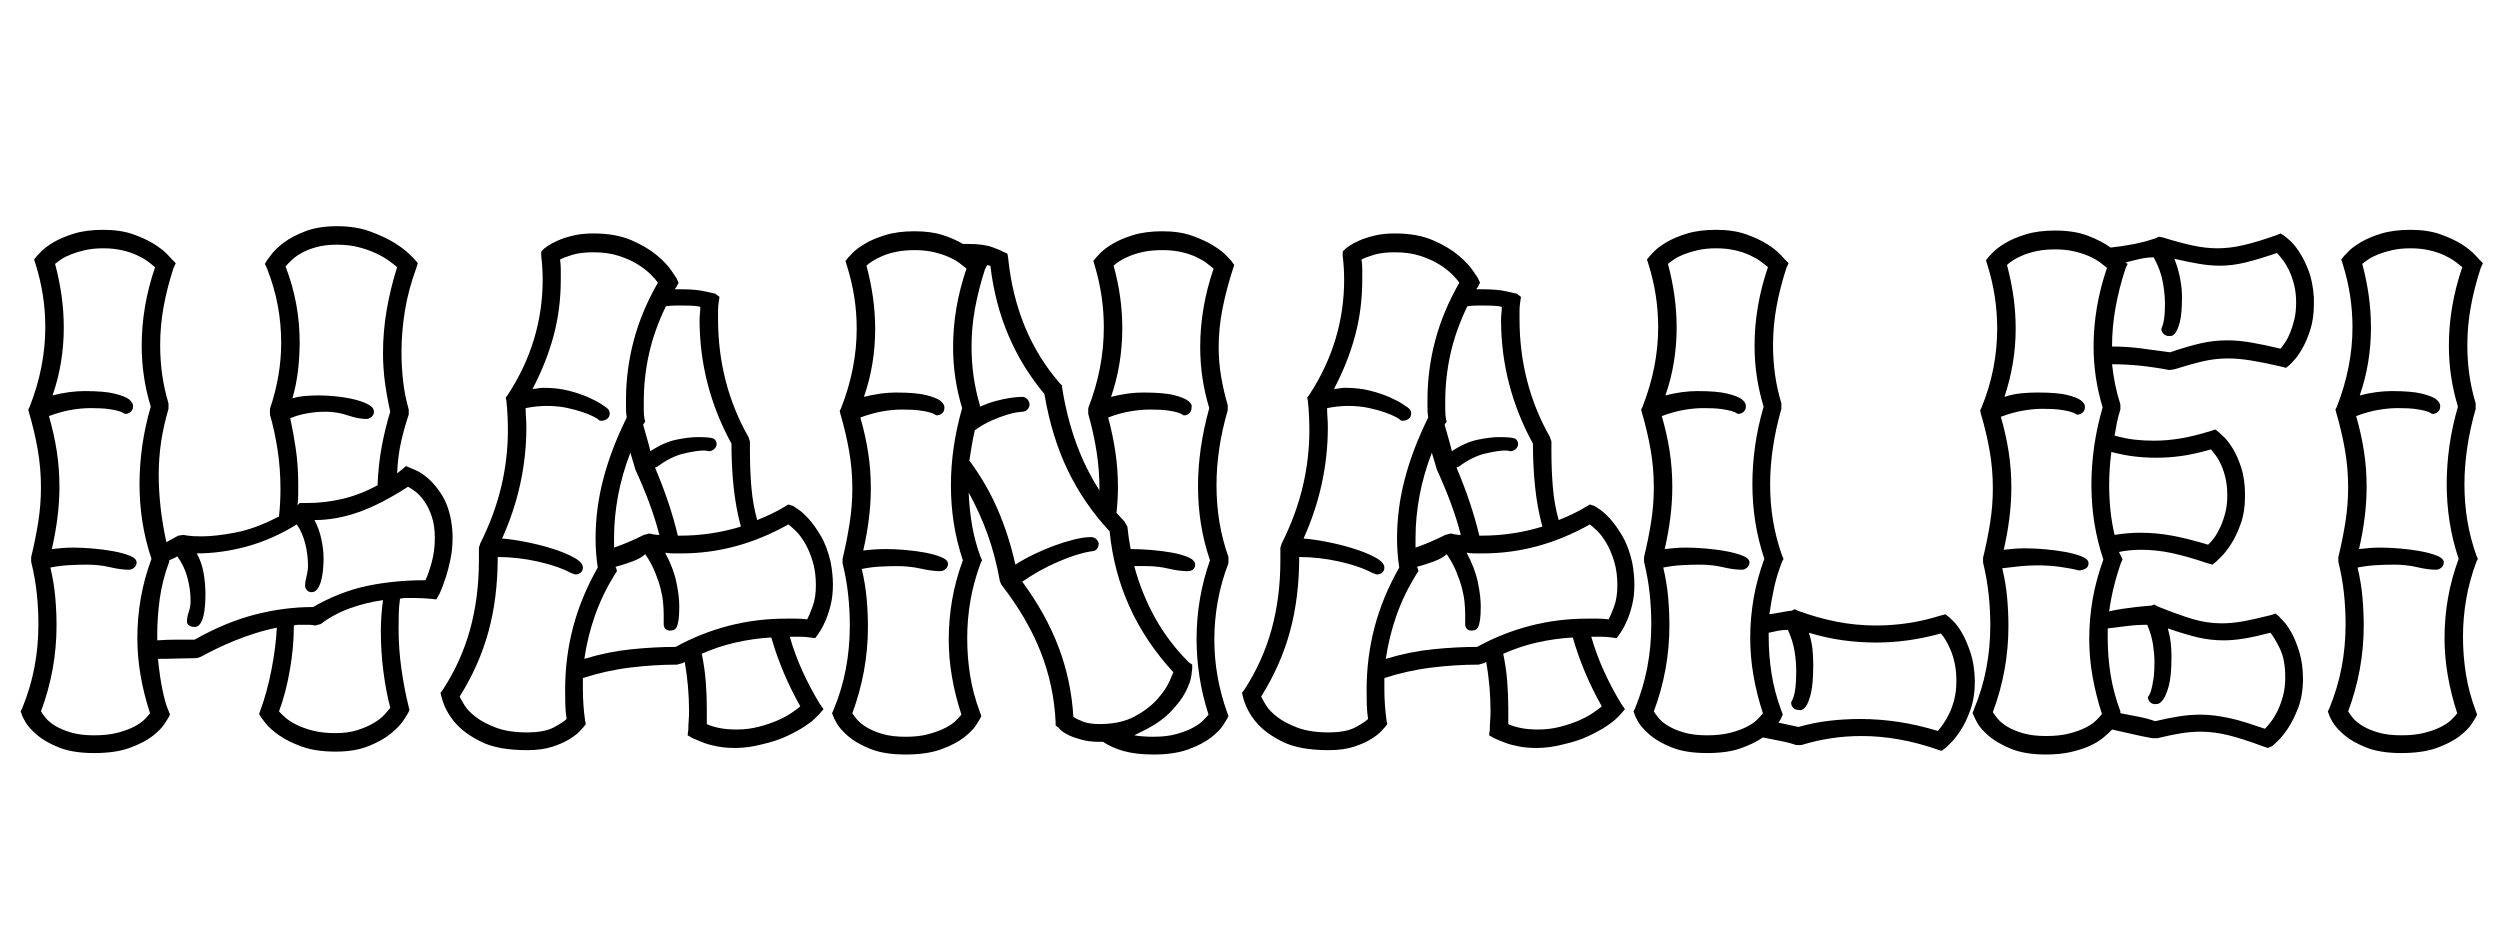 <svg width="55.195" height="20.82" viewBox="0 0 55.195 20.82" xmlns="http://www.w3.org/2000/svg"><path transform="translate(0 16.594) scale(.008 -.008)" d="m1245 637q2-12 3-23.5t1-23.5q0-30-5.5-57.5t-12.5-49-12.5-35-6.5-14.5l-8-14q-15 2-32 3t-37 1q-8 0-15.5 0t-15.5-2q-3-20-3.5-41t-0.5-41q0-57 8-113t20-104l2-8-4-9q-1-2-12-19t-34.5-36.5-61.5-35-92-15.5q-55 0-93.5 14t-63 31.5-36 32-12.5 16.5l-6 10 4 11q18 49 30 110t15 117q-30-6-60-15.5t-57-20.5-50.5-22.5-41.5-21.5l-12-4q-20 0-49.5-1t-57.5-1q5-51 13-88.5t16-54.5l4-11-4-8q-1-2-11-17.5t-33-33.5-62.5-32.5-98.5-14.5-97.5 15.5-61 35-31.5 35.5-9 18l-4 11 4 8q23 56 34 113.5t11 119.5q0 42-4.5 84.5t-15.5 87.5v13q12 49 19.5 96.5t7.5 95.5q0 54-9 105t-24 102l-2 8 4 8q43 110 43 219 0 44-6.5 87t-20.5 88l-4 12 8 10q1 1 12 12.5t33.5 25 56.5 24 81 10.5q48 0 83-12.5t58.5-27.5 35.5-28 13-14l10-10-6-13q-18-55-27.5-107.5t-9.5-105.5q0-42 5.5-81.5t17.5-79.5v-15q-14-48-20.5-92t-6.5-90q0-43 5-88.5t16-97.5l33 18 14 2q5-1 13-2 7-1 16-1.5t22-0.5q37 0 92.5 10.5t120.5 44.5q2 19 3 38t1 38q0 56-8 108t-21 97v16q31 92 31 182 0 53-9.5 103.5t-29.5 101.5l-6 13 6 10q1 1 12 16t34 32.5 59.5 31.5 87.5 14 90-14 66-30.5 41.5-30.5 15.5-15l10-12-4-13q-22-60-31.5-118t-9.5-115q0-40 4.5-80t15.5-78v-14q-12-35-21-74.5t-11-87.5q6 5 12 9.5t12 10.5l10-4q2-1 17.5-7.5t34.5-23 37-44.5 26-72zm-817 700q-7 6-19 15t-30 17.5-41.5 14-52.5 5.5q-28 0-50-5t-38.5-11.5-27.5-14-17-12.5q12-45 18-88.5t6-88.5q0-46-7.5-93t-23.5-93q23 6 45.5 9t42.5 3q55 0 83-7t39-15q13-10 12-21 0-9-6.5-14.5t-14.5-5.5q-2 0-5.5 2.5t-13.5 5.5-28 5.5-49 2.5q-25 0-54-5t-61-17q14-48 21.5-96t7.5-99q0-42-5.5-85.5t-15.5-86.5q16 2 30 3t30 1q23 0 53-2.5t57-7.5 45.5-12.5 18.5-18.5q0-8-6.5-14t-14.5-6q-23 0-52.5 7t-63.5 7q-25 0-50.5-1.5t-50.5-6.5q10-42 13.5-82t3.5-78q0-122-43-237 4-7 13.5-18.5t27-22 43.5-18 63-7.5 64 7 45.5 16.5 29 20 15.5 17.5q-35 107-35 207 0 56 9.5 110.5t29.5 108.5q-17 51-25 102t-8 105q0 51 7.5 104.5t23.5 108.5q-25 82-25 168 0 109 37 217zm649-399q-9 40-14.5 80t-5.5 82q0 59 10 118t29 119q-8 7-22.5 17.5t-35.5 20.5-48 17-60 7q-32 0-56-6.5t-41-16-28-20-17-17.5q20-52 29.5-104t9.5-105q0-38-4.5-77.5t-15.5-77.5q17 5 35.5 6.5t38.5 1.5q19 0 45-2.5t49.5-8 40-14 16.5-20.5q0-9-7-14.5t-13-5.5q-23 0-52.5 10t-60.5 10q-26 0-51.5-4.5t-46.5-13.5q9-41 15.5-86t6.5-95q0-15 0-29.5t-2-29.5l6 6h19q51 0 99.5 11.5t96.5 37.5q2 56 11.5 107t23.5 96zm-540-629q85 48 166 69t161 21q73 42 148 58t162 16q8 16 17 48t9 69q0 34-8.5 59t-20.5 42-24.5 26.5-20.5 13.5q-74-48-136-70t-122-22q13-25 19-53t6-54q0-14-1.5-30t-5-29.5-10-23-16.5-9.5q-8 0-13 5.5t-5 11.5q0 12 4 27t4 30q0 29-7.5 59.5t-23.5 53.5q-66-41-136.5-60.5t-139.5-19.5q14-25 19-54.5t5-58.5q0-12-1-28t-4-29.5-9-23-16-9.5-15.5 4.5-5.5 9.5q0 13 5 27.5t5 30.5q0 32-9 65t-28 58q-3-3-9.5-5.5t-12.5-5.5v-4q-19-51-26-101.5t-7-98.5v-17q26 2 55 2t48 0zm333 39q-9 2-17 2t-17 0q-7 0-13 0t-12-2q0-59-11-122.5t-30-114.5q6-7 18-17.5t31.5-20 45.5-16 61-6.5 61 8.5 44.5 19.5 29.5 23 16 19q-12 46-19 100.5t-7 110.5q0 42 6 86-45-6-90-22t-82-44z"/><path transform="translate(9.789 16.594) scale(.008 -.008)" d="m1069 522q6-33 6-61 0-31-6-55.5t-13.5-42-14-28-7.5-11.5l-8-11-14 2q-14 2-28 2t-28 0q14-49 35-95t47-89l11-16-13-15q-1-1-10.5-10.5t-28.5-22-48.5-26.5-69.5-23q-19-5-37.5-7.5t-36.5-2.5q-26 0-47.5 4t-36.5 9.5-23.5 9.5-9.5 4l-14 8 2 16q0 13 1 25t1 25q0 69-12 137-4-4-7-4l-14-4q-63 0-129-8t-131-29v-31q0-43 6-86l2-10-6-8q-1-1-10-11t-28-22-48-21.5-70-9.5q-80 0-126.5 23t-71.5 52q-29 33-39 75l-2 8 6 8q51 78 75.5 166.5t24.5 191.5v35l4 12q39 78 57.5 155.5t18.5 156.5q0 20-1 40t-3 40l-2 10 6 8q96 147 96 318 0 15-1 31.5t-3 33.5v12l9 9q1 1 10.5 7.5t26.5 14 41.5 13.5 56.5 6q62 0 105.5-19t70.5-42 39.5-42 13.5-20l6-13-6-12q-4-4-4-6h14q44 0 69.5-6t27.5-6l12-9-2-14q-2-12-2-23.5t0-23.5q0-178 84-326l4-12v-27q0-52 4-99.5t16-90.5q20 8 39 17t37 20l10 6 13-4q1-1 13.5-9t29-26 34-47.5 27.5-73.5zm-477 772q-6 9-20 23t-35.5 27.5-52 23.5-70.5 10q-35 0-58-7t-34-13q2-14 2-27.5t0-27.5q0-82-20-156t-58-146q8 0 15 1.5t15 1.5q39 0 70-8t53.5-18 35.5-18.5 14-9.5q10-7 10-16 0-11-7.5-16t-15.5-5q-7 0-10 5-1 1-11.5 6.5t-29 12-44 12-56.5 5.5q-27 0-58-6 0-14 1-26.5t1-26.5q0-158-67-307 28-2 66-9.5t73-18.5 59.5-24.5 24.5-27.5q0-9-6-14t-14-5q-4 0-6 1.5t-5 1.5q-37 20-93 32.5t-111 12.5q0-112-25.5-205.5t-79.5-179.5q3-7 13-23.5t31.5-33 56-29.5 85.5-13q48 0 74 14t35 23q-3 20-3.5 40t-0.5 40q0 90 22 173.5t68 164.5q-6 40-6 80 0 83 21.5 165t64.5 169q-2 12-2 24t0 25q0 83 21.5 164t66.5 159zm49-1005q69 38 145.5 58t159.5 20q14 0 28 0t30-2q6 11 15 35.5t9 58.5q0 37-9 66.5t-21.5 50.5-25.5 33.5-20 17.5q-142-80-295-80-12 0-23 0t-22 2q23-43 31-81.5t8-66.5q0-24-2-37.5t-5.5-20-8.5-8-10-1.5q-8 0-12.5 5t-4.5 13v27q0 12-1.5 30.5t-7 40-15.5 46-27 49.5q-11-11-35-20t-47-15q0-2 1-2t1-2l2-8-6-9q-34-55-54.5-113t-29.5-120q66 20 130.5 26.5t121.5 6.5zm113 557q-2-8-8.5-12.5t-12.5-4.5q-2 0-4 1-2 0-4.5 0.5t-5.5 0.5q-20 0-56-8.5t-73-36.5q-2 0-3-1t-3-1q42-99 63-188h6q87 0 168 25-14 52-20 109t-6 120q-88 161-88 342 0 8 1 16.5t1 18.5q-3 2-15.5 3t-29.5 1q-13 0-25 0t-25-2q-32-66-46.5-131t-14.5-131q0-13 0-25t2-24l2-7-4-6q-1-2-1-2h-1q6-22 13-46t7-28q38 25 72.5 32t58.5 7q36 0 44-4.5t8-15.5zm-41-576q8-38 11-75.5t3-75.5v-43q12-6 33-10.5t49-4.5q32 0 61 7.5t52 17.5 39 21 24 18q-26 46-46 93.5t-34 96.5q-51-3-99-14t-93-31zm-197 555q-23-60-34-119t-11-116v-27q43 15 82 35l16 4q7-2 14-3t13-1q-11 43-27.5 87.5t-38.5 92.5z"/><path transform="translate(17.914 16.594) scale(.008 -.008)" d="m1167 1343-4-12q-18-56-28.5-109t-10.5-106q0-40 6.5-79.5t18.5-80.5v-14q-31-106-31-207 0-52 8-101t25-97v-17q-20-52-29.5-105t-9.5-106q0-101 35-200l4-11-4-8q-1-2-11-17.5t-33-33.5-62-32.5-97-14.5q-48 0-82 9.5t-57 25.5h-10q-27 0-48 5.5t-35 12-21.5 13-8.5 8.5l-8 6v10q-5 102-42 195t-108 184l-4 10q-12 68-33.5 128t-52.5 116q2-47 9.5-91t23.5-87l4-9-4-8q-19-51-28-102.5t-9-104.5q0-52 8-102.5t27-101.5l4-11-4-8q-1-2-11-17.5t-33-33.5-62.5-32.5-98.5-14.5-97.5 15.5-61 35-31.5 35.5-9 18l-4 10 4 9q23 55 34 113t11 120q0 42-4.5 84.5t-15.5 87.5v12q12 50 19.5 98.5t7.5 94.5q0 54-9 105t-24 102l-2 8 4 8q43 110 43 219 0 44-6.5 86.5t-20.5 87.5l-4 13 8 10q1 1 12 12.5t33.5 25 56.5 24 81 10.5q45 0 77.5-10.5t55.5-24.5h16q42 0 67-9.5t27-11.5l13-6 2-12q21-206 143-346l6-6v-6q26-164 103-283v2q0 54-8 105t-23 104v16q43 110 43 223 0 86-25 170l-4 13 8 10q1 1 12 12.5t33.5 25 56.5 24 81 10.5 82-12.5 59-27.5 36-28 13-14zm-739-10q-7 6-19 15t-30 17-41.5 13.5-52.5 5.5q-28 0-50-4.5t-38.5-11.5-27.5-14-17-13q12-45 18-88t6-88q0-46-7.5-93t-23.5-93q23 6 45.5 9t42.5 3q55 0 83-7t39-15q13-10 12-21 0-9-6.5-14.5t-14.5-5.5q-2 0-5.5 2.5t-13.5 5.5-28 5.5-49 2.5q-25 0-54-5t-61-17q14-48 21.5-96t7.5-99q0-42-5.5-85.5t-15.5-86.5q16 2 32 3t32 1q23 0 52.5-2.5t55.5-7.5 44-12.5 18-18.5q0-8-6.5-14t-14.5-6q-23 0-54 7t-66 7q-23 0-48.5-1.5t-48.5-6.5q10-42 13.5-82t3.5-78q0-62-11-121.5t-32-116.5q4-7 13.5-18t27-21.5 43.5-18 63-7.5 64 7.5 45.5 17 29 20 15.5 16.5q-35 107-35 207 0 56 9.5 110.5t29.5 108.5q-17 51-25 102t-8 105q0 104 31 213-25 82-25 168 0 109 37 217zm57 10-6-12q-18-56-27.5-108t-9.5-105q0-42 5.5-81.5t17.5-80.5v-4q23 10 43.5 15.5t36.5 8 25.5 3 11.5 0.5q8 0 14-6.5t6-14.5-6-14-14-6q-2 0-13.5-1.5t-29.5-7-41-15.5-47-27q-5-22-8.5-43t-6.5-41q47-63 78-134.5t49-152.5q23 15 51 28.5t56.5 24 55 17 46.5 6.5q8 0 13.5-5t7.5-12q0-9-5-15.5t-14-6.5q-40-6-93-29t-99-55q66-90 100.5-181.5t40.5-191.5q8-6 26-13t46-7q58 0 97 21t62.5 47.5 33.5 49 11 25.5q-154 167-176 389-71 76-115.5 168.5t-64.5 210.5q-62 74-99.5 162.5t-49.5 191.5q-4 0-6 1t-5 1zm574-831q-4-14-21-14-23 0-52.5 7t-61.5 7h-33q20-75 57-142t94-124l9-6v-11q0-2-2.5-20t-16-44.5-43-56.5-82.5-55l-16-8q11-2 24.5-3t28.5-1q37 0 63.5 7.5t44.5 17 28.5 20 15.5 16.5q-17 53-25 105t-8 104q0 112 37 217-17 50-25 100.5t-8 104.5q0 103 31 215-25 82-25 168 0 109 37 217-7 6-19 15t-29 17-40.5 13.5-52.5 5.5-51-4.5-39-11.5-28-14-17-13q24-86 24-172 0-100-31-190 23 6 45.5 9t42.5 3q57 0 85-7t39-15.5 10.5-15-0.5-5.5q0-9-6.5-14.5t-14.5-5.5q-2 0-5 2.5t-12.5 5.5-27.5 5.5-49 2.5q-25 0-54.5-5t-60.5-17q13-48 20-95.5t7-95.5q0-18-1-35.5t-3-36.5l22-24 8-14q3-30 9-62 26 0 57-2.5t58-7.5 45-13 18-20z"/><path transform="translate(27.484 16.594) scale(.008 -.008)" d="m1069 522q6-33 6-61 0-31-6-55.5t-13.5-42-14-28-7.5-11.5l-8-11-14 2q-14 2-28 2t-28 0q14-49 35-95t47-89l11-16-13-15q-1-1-10.5-10.5t-28.5-22-48.5-26.5-69.5-23q-19-5-37.5-7.5t-36.5-2.5q-26 0-47.5 4t-36.5 9.5-23.5 9.5-9.5 4l-14 8 2 16q0 13 1 25t1 25q0 69-12 137-4-4-7-4l-14-4q-63 0-129-8t-131-29v-31q0-43 6-86l2-10-6-8q-1-1-10-11t-28-22-48-21.5-70-9.5q-80 0-126.5 23t-71.5 52q-29 33-39 75l-2 8 6 8q51 78 75.5 166.5t24.5 191.5v35l4 12q39 78 57.5 155.5t18.5 156.5q0 20-1 40t-3 40l-2 10 6 8q96 147 96 318 0 15-1 31.5t-3 33.5v12l9 9q1 1 10.5 7.5t26.5 14 41.5 13.5 56.5 6q62 0 105.5-19t70.5-42 39.5-42 13.5-20l6-13-6-12q-4-4-4-6h14q44 0 69.5-6t27.5-6l12-9-2-14q-2-12-2-23.5t0-23.5q0-178 84-326l4-12v-27q0-52 4-99.5t16-90.5q20 8 39 17t37 20l10 6 13-4q1-1 13.5-9t29-26 34-47.5 27.5-73.5zm-477 772q-6 9-20 23t-35.5 27.5-52 23.5-70.5 10q-35 0-58-7t-34-13q2-14 2-27.5t0-27.5q0-82-20-156t-58-146q8 0 15 1.5t15 1.5q39 0 70-8t53.5-18 35.5-18.5 14-9.5q10-7 10-16 0-11-7.5-16t-15.5-5q-7 0-10 5-1 1-11.5 6.5t-29 12-44 12-56.5 5.5q-27 0-58-6 0-14 1-26.5t1-26.5q0-158-67-307 28-2 66-9.5t73-18.5 59.5-24.5 24.5-27.5q0-9-6-14t-14-5q-4 0-6 1.5t-5 1.5q-37 20-93 32.5t-111 12.5q0-112-25.5-205.5t-79.5-179.5q3-7 13-23.5t31.5-33 56-29.5 85.5-13q48 0 74 14t35 23q-3 20-3.5 40t-0.5 40q0 90 22 173.5t68 164.5q-6 40-6 80 0 83 21.5 165t64.5 169q-2 12-2 24t0 25q0 83 21.5 164t66.5 159zm49-1005q69 38 145.5 58t159.5 20q14 0 28 0t30-2q6 11 15 35.5t9 58.5q0 37-9 66.5t-21.5 50.5-25.5 33.5-20 17.5q-142-80-295-80-12 0-23 0t-22 2q23-43 31-81.5t8-66.5q0-24-2-37.5t-5.5-20-8.5-8-10-1.5q-8 0-12.5 5t-4.5 13v27q0 12-1.5 30.5t-7 40-15.5 46-27 49.5q-11-11-35-20t-47-15q0-2 1-2t1-2l2-8-6-9q-34-55-54.5-113t-29.5-120q66 20 130.5 26.5t121.5 6.5zm113 557q-2-8-8.5-12.5t-12.5-4.5q-2 0-4 1-2 0-4.5 0.5t-5.5 0.5q-20 0-56-8.5t-73-36.5q-2 0-3-1t-3-1q42-99 63-188h6q87 0 168 25-14 52-20 109t-6 120q-88 161-88 342 0 8 1 16.5t1 18.5q-3 2-15.5 3t-29.5 1q-13 0-25 0t-25-2q-32-66-46.5-131t-14.5-131q0-13 0-25t2-24l2-7-4-6q-1-2-1-2h-1q6-22 13-46t7-28q38 25 72.5 32t58.5 7q36 0 44-4.5t8-15.5zm-41-576q8-38 11-75.5t3-75.5v-43q12-6 33-10.5t49-4.5q32 0 61 7.5t52 17.5 39 21 24 18q-26 46-46 93.5t-34 96.5q-51-3-99-14t-93-31zm-197 555q-23-60-34-119t-11-116v-27q43 15 82 35l16 4q7-2 14-3t13-1q-11 43-27.5 87.5t-38.5 92.5z"/><path transform="translate(35.609 16.594) scale(.008 -.008)" d="m999 195q0-45-12-79t-27-57-28-35.5-14-13.5l-11-8-12 4q-107 37-209 37-85 0-166-25h-14q-20 7-44 11.5t-48 9.5q-25-17-61.5-30t-92.5-13q-59 0-97.5 15.5t-61 35-31.5 35.5-9 18l-4 11 4 8q23 56 34 113.5t11 119.5q0 42-4.5 84.5t-15.5 87.5v13q12 49 19.5 96.5t7.5 95.5q0 54-9 105t-24 102l-2 8 4 8q43 110 43 219 0 44-6.5 87t-20.5 88l-4 12 8 10q1 1 12 12.5t33.5 25 56.5 24 81 10.5q48 0 83-12.5t58.5-27.5 35.5-28 13-14l10-10-6-13q-18-55-27.5-107.5t-9.5-105.5q0-42 5.5-81.5t17.5-79.5v-15q-31-109-31-209 0-51 8-99.5t25-96.5l4-9-4-8q-14-35-22-71.5t-13-73.5q10 2 21 3.5t20 3.5q11 2 21 3l8 4 8-4q54-20 107.5-30.5t109.5-10.5q43 0 87 6.5t89 20.5l15 4 10-8q1-1 12-11.5t23.5-32 23.5-54.5 12-78zm-571 1142q-7 6-19 15t-30 17.5-41.5 14-52.5 5.5q-28 0-50-5t-38.5-11.5-27.5-14-17-12.5q12-45 18-88.5t6-88.5q0-46-7.5-93t-23.5-93q23 6 45.5 9t42.5 3q55 0 83-7t39-15q13-10 12-21 0-9-6.5-14.5t-14.5-5.5q-2 0-5.5 2.5t-13.5 5.5-28 5.5-49 2.5q-25 0-54-5t-61-17q14-48 21.5-96t7.5-99q0-42-5.5-85.5t-15.5-86.5q16 2 30 3t30 1q23 0 53-2.5t57-7.5 45.5-12.5 18.5-18.5q0-8-6.5-14t-14.5-6q-23 0-52.5 7t-63.5 7q-25 0-50.5-1.5t-50.5-6.5q10-42 13.5-82t3.5-78q0-122-43-237 4-7 13.5-18.5t27-22 43.5-18 63-7.5 64 7 45.5 16.5 29 20 15.5 17.5q-35 107-35 207 0 56 9.5 110.5t29.5 108.5q-17 51-25 102t-8 105q0 51 7.5 104.5t23.5 108.5q-25 82-25 168 0 109 37 217zm41-1235-4-8q0-2-2.5-5.5t-5.5-8.5l55-12q42 12 84.5 17t85.5 5q53 0 106-8t109-25q6 7 14.5 19t17 29.5 14 39.5 5.5 50q0 27-4.5 48t-11.5 37.5-14 28-13 17.5q-90-25-178-25-48 0-94 6.5t-92 20.5q8-25 10-46.5t2-41.5q0-53-6.5-79.5t-14.5-36.5-14.5-9.5-5.5 0.5q-9 0-14.5 6t-5.5 14q0 2 2 5t5 12 5 25.5 2 45.5q0 25-4.5 53.5t-18.5 59.5q-14 0-27.5-2.5t-25.5-5.5v-11q0-52 8-102.5t27-101.5z"/><path transform="translate(43.094 16.594) scale(.008 -.008)" d="m809 707q0-45-12-78.5t-27-56.5-27.5-35-13.5-13l-10-8-14 4q-56 19-98.5 28t-84.5 9q-31 0-61-6l6-12 4-9-4-8q-24-68-33-135 16 4 36 7t38 5 30 3 13 1l8 3 8-5q57-23 97-35t81-12q28 0 61 6t75 17l12 4 10-8q1-2 11.5-12.5t22.5-32 22-54 10-77.5q-1-45-14-78t-28-55.5-28-34.5-14-13l-13-6-12 4q-59 22-98 31.5t-76 9.5q-26 0-54-4.5t-65-13.5h-14q-28 5-55.5 11.5t-55.5 12.5q-10-11-25.5-23.5t-38-22.5-52-16.5-66.5-6.5q-59 0-97.5 16t-61 35.5-31.5 36-9 18.5l-4 8 4 11q23 55 34 113t11 118q0 42-4.5 85t-15.5 89v13q12 49 19.5 96.5t7.5 95.5q0 53-9 104t-24 101l-2 10 4 8q22 54 32.5 108.5t10.5 108.5q0 44-6.5 87.5t-20.5 88.5l-4 13 8 10q1 1 12 12.5t33.5 25 56.5 24 81 10.5q54 0 92-15t61-32q29 3 61 9t64 17l8 4 11-2q48-15 83.5-22.5t67.5-7.5q35 0 73 9t89 27l12 5 11-7q1-1 13-11t26-30.5 26.5-52 15.5-76.5v-18q0-40-10-71t-22.5-52.5-23-32.5-11.5-12l-10-8-15 4q-48 11-82 16.5t-63 5.5q-34 0-67.5-7.5t-80.5-22.5l-14-2q-42 8-80.5 12t-77.5 4q3-28 8.5-55.5t14.5-55.5v-14q-6-18-9.5-35.5t-6.5-36.5q29-8 54.5-11t53.5-3q37 0 75 6.5t83 20.5l12 4 10-8q1-1 12.5-11.5t25-32 24-54 10.5-76.5zm-381 628q-7 6-19 15t-30 17-41.5 13.5-52.5 5.5q-28 0-50-4.5t-38.5-11.5-27.5-14-17-13q12-45 18-88t6-88q0-95-31-188 25 8 48 10t43 2q54 0 81-6.5t38-14.5q13-9 12-20 0-9-6.5-14.5t-14.5-5.5q-2 0-5.5 2.5t-13.5 5.5-28 5.5-49 2.5q-25 0-54-5t-61-17q14-48 21.5-96t7.5-99q0-42-5.5-85.5t-15.5-86.5q16 2 30 3t30 1q23 0 53-2.5t57-7.5 45.5-12.5 18.5-18.5-9-15.5-18-4.5q-23 6-52.5 10t-61.5 4q-23 0-48.5-2.5t-48.5-5.5q10-42 13.5-82t3.5-78q0-122-43-237 4-7 13.5-18.5t27-22 43.5-18 63-7.5 64 7 45.5 16.5 29 20 15.5 17.5q-17 53-26 104t-9 103q0 56 9.5 110t29.5 109q-17 51-25 102t-8 105q0 51 7.5 104.5t23.5 108.5q-25 82-25 168 0 109 37 217zm57 11-6-13q-18-55-27.5-108.5t-9.5-104.5v-2q39 0 78.5-5t81.5-11q50 17 85.5 25t72.5 8q31 0 66-6t81-17q5 6 12.5 17t14 27 11.5 36.5 5 46.5q0 28-6 51t-14.5 40-17.5 28.5-15 17.5q-53-18-88.5-26.5t-69.5-8.5q-26 0-56 5t-69 14q11-28 16-55t5-50q0-45-5.5-67.5t-12.5-31.5-12.5-9-6.5 0q-8 0-14 6t-6 14q0 1 1.5 4t3.5 10 3.5 20 1.5 36q0 26-6 59t-25 68q-19 0-39-4.5t-39-9.5zm-55-1033q0-51 8-101t27-101v-5q25-5 49-9.5t47-12.5q38 9 67.5 13.5t57.5 4.5q20 0 39.5-2.5t40.5-7 45-12 53-17.5q6 6 15.5 18t18.5 30 15.5 41.5 6.5 52.5q0 49-15 79.5t-26 43.5q-42-11-72.5-16t-56.5-5q-36 0-70.5 8t-83.5 25q6-22 8-40.5t2-37.5q0-54-7.5-81t-16-38-15.5-11.5-6-0.5q-9 0-14.5 6t-5.5 13q0 1 3 5t6 14.5 6 29.5 3 49q0 21-4 47.5t-16 54.5q-29 0-56.5-3.5t-52.5-6.5zm90 291q44 0 87.5-8t99.5-25q7 6 16 18t17 29 14 39 6 50q0 27-5 48t-12 36.5-15 26-13 16.5q-45-13-80.5-18t-69.5-5q-31 0-61 3.5t-64 12.5q-3-23-4.5-46.5t-1.5-45.5q0-35 3.5-69t11.5-68q36 6 71 6z"/><path transform="translate(50.938 16.594) scale(.008 -.008)" d="m485 1348-6-13q-18-55-27.5-107.5t-9.5-105.5q0-42 5.5-81.5t17.5-79.5v-15q-31-109-31-209 0-51 8-99.5t25-96.5l4-9-4-8q-19-51-28-102.5t-9-104.5q0-52 8-102.5t27-101.5l4-11-4-8q-1-2-11-17.5t-33-33.5-62.5-32.5-98.5-14.5-97.5 15.5-61 35-31.5 35.5-9 18l-4 11 4 8q23 56 34 113.5t11 119.5q0 42-4.5 84.5t-15.5 87.5v13q12 49 19.5 96.5t7.5 95.5q0 54-9 105t-24 102l-2 8 4 8q43 110 43 219 0 44-6.5 87t-20.5 88l-4 12 8 10q1 1 12 12.5t33.5 25 56.5 24 81 10.5q48 0 83-12.5t58.5-27.5 35.5-28 13-14zm-57-11q-7 6-19 15t-30 17.5-41.5 14-52.5 5.5q-28 0-50-5t-38.5-11.5-27.5-14-17-12.5q12-45 18-88.5t6-88.5q0-46-7.5-93t-23.5-93q23 6 45.5 9t42.5 3q55 0 83-7t39-15q13-10 12-21 0-9-6.5-14.5t-14.5-5.5q-2 0-5.5 2.5t-13.5 5.5-28 5.5-49 2.5q-25 0-54-5t-61-17q14-48 21.5-96t7.5-99q0-42-5.5-85.5t-15.5-86.5q16 2 30 3t30 1q23 0 53-2.5t57-7.5 45.5-12.5 18.5-18.5q0-8-6.5-14t-14.5-6q-23 0-52.5 7t-63.5 7q-25 0-50.5-1.5t-50.5-6.5q10-42 13.5-82t3.5-78q0-122-43-237 4-7 13.5-18.5t27-22 43.5-18 63-7.5 64 7 45.5 16.5 29 20 15.5 17.5q-35 107-35 207 0 56 9.5 110.5t29.5 108.5q-17 51-25 102t-8 105q0 51 7.5 104.5t23.5 108.5q-25 82-25 168 0 109 37 217z"/></svg>